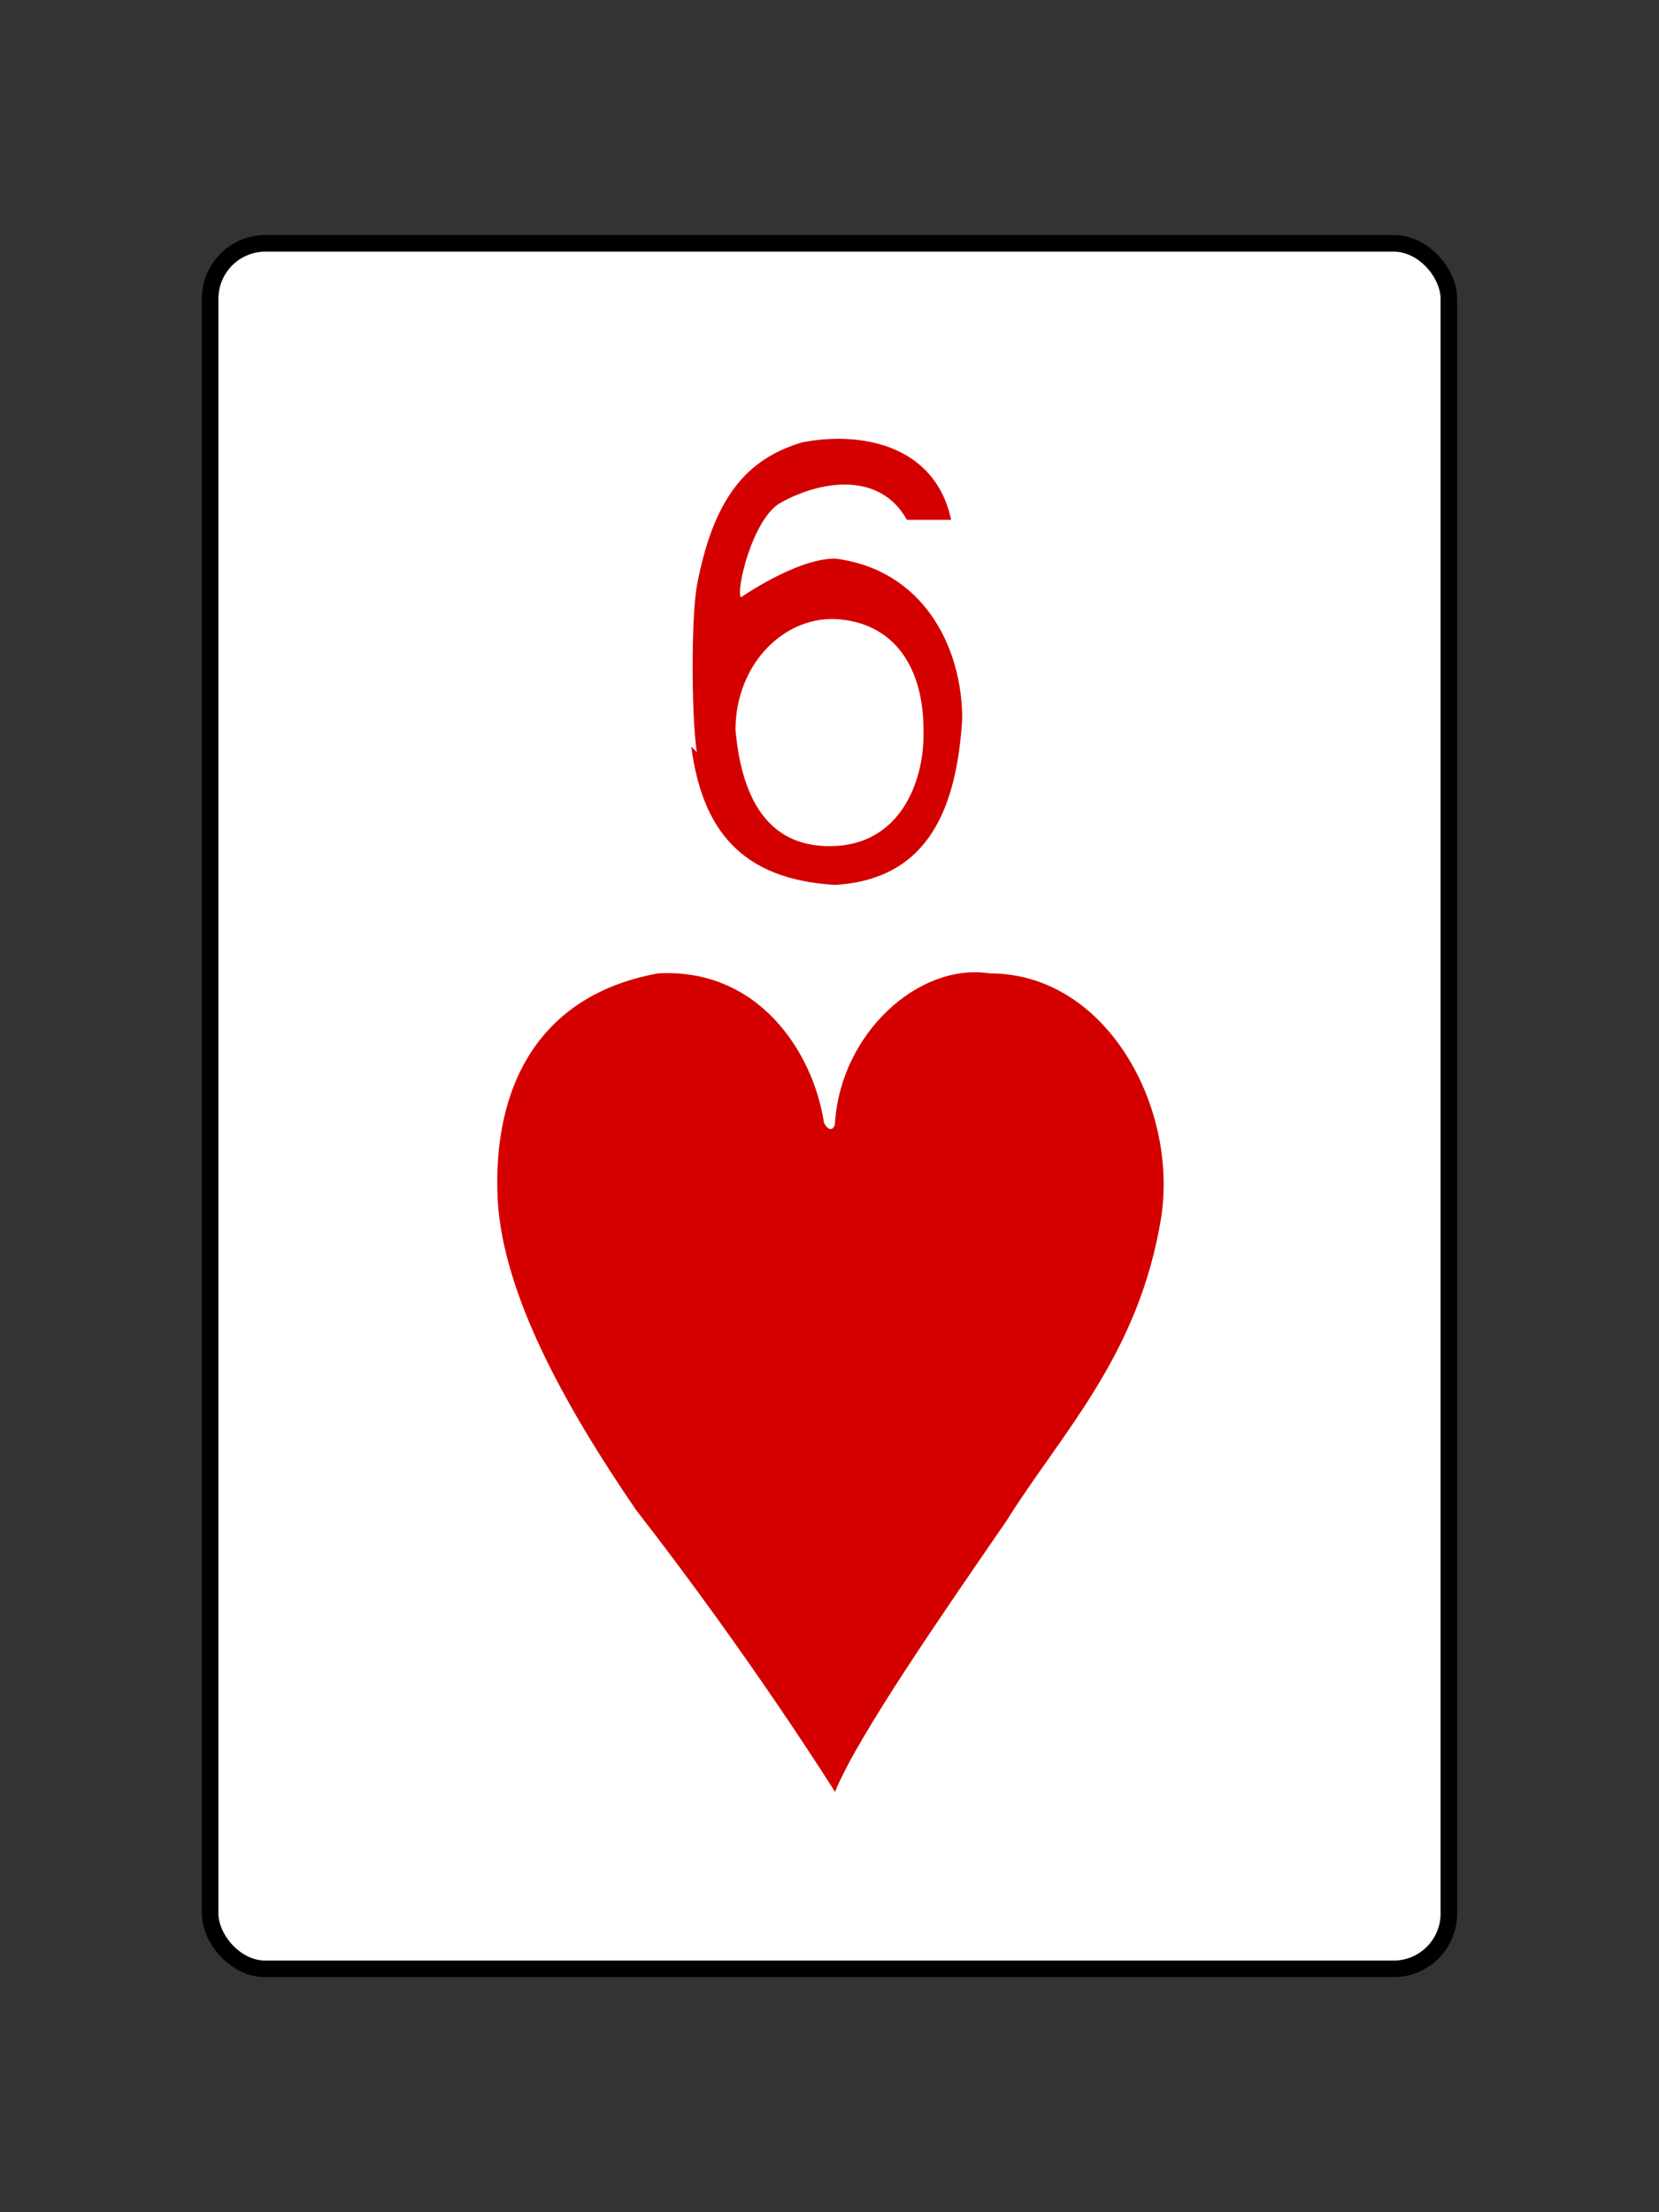 <?xml version="1.0" encoding="UTF-8"?>
<!DOCTYPE svg PUBLIC "-//W3C//DTD SVG 1.1//EN" "http://www.w3.org/Graphics/SVG/1.1/DTD/svg11.dtd">
<!-- Creator: CorelDRAW X5 -->
<svg xmlns="http://www.w3.org/2000/svg" xml:space="preserve" width="300px" height="400px" style="shape-rendering:geometricPrecision; text-rendering:geometricPrecision; image-rendering:optimizeQuality; fill-rule:evenodd; clip-rule:evenodd"
viewBox="0 0 300 400"
 xmlns:xlink="http://www.w3.org/1999/xlink">
 <rect x="0" y="0" width="300" height="400" fill="#333333" stroke="none"/>
 <defs>
  <style type="text/css">
   <![CDATA[
    .str0 {stroke:black;stroke-width:3}
    .fil1 {fill:#D40000}
    .fil0 {fill:white}
   ]]>
  </style>
 </defs>
 <g id="Layer_x0020_1">
  <rect class="fil0 str0" x="38" y="44" width="224" height="312" rx="10" ry="10"/>
  <path class="fil1" d="M126 136c-1,-7 -1,-24 0,-30 3,-16 9,-23 19,-26 10,-2 24,0 27,14l-8 0c-5,-9 -16,-7 -23,-3 -5,3 -8,16 -7,17 0,0 10,-7 17,-7 16,2 23,16 23,29 -1,16 -6,29 -23,30 -17,-1 -24,-10 -26,-25zm41 -4c0,-11 -5,-19 -15,-20 -10,-1 -19,8 -19,20 1,11 5,21 17,21 13,0 17,-12 17,-20z"/>
  <path class="fil1" d="M119 176c18,-1 28,14 30,27 1,2 2,1 2,0 1,-16 15,-29 28,-27 21,0 34,24 31,44 -4,25 -18,39 -28,55 -11,16 -27,39 -31,49 0,0 -15,-24 -36,-51 -13,-19 -24,-39 -25,-56 -1,-20 7,-37 29,-41z"/>
 </g>
</svg>
